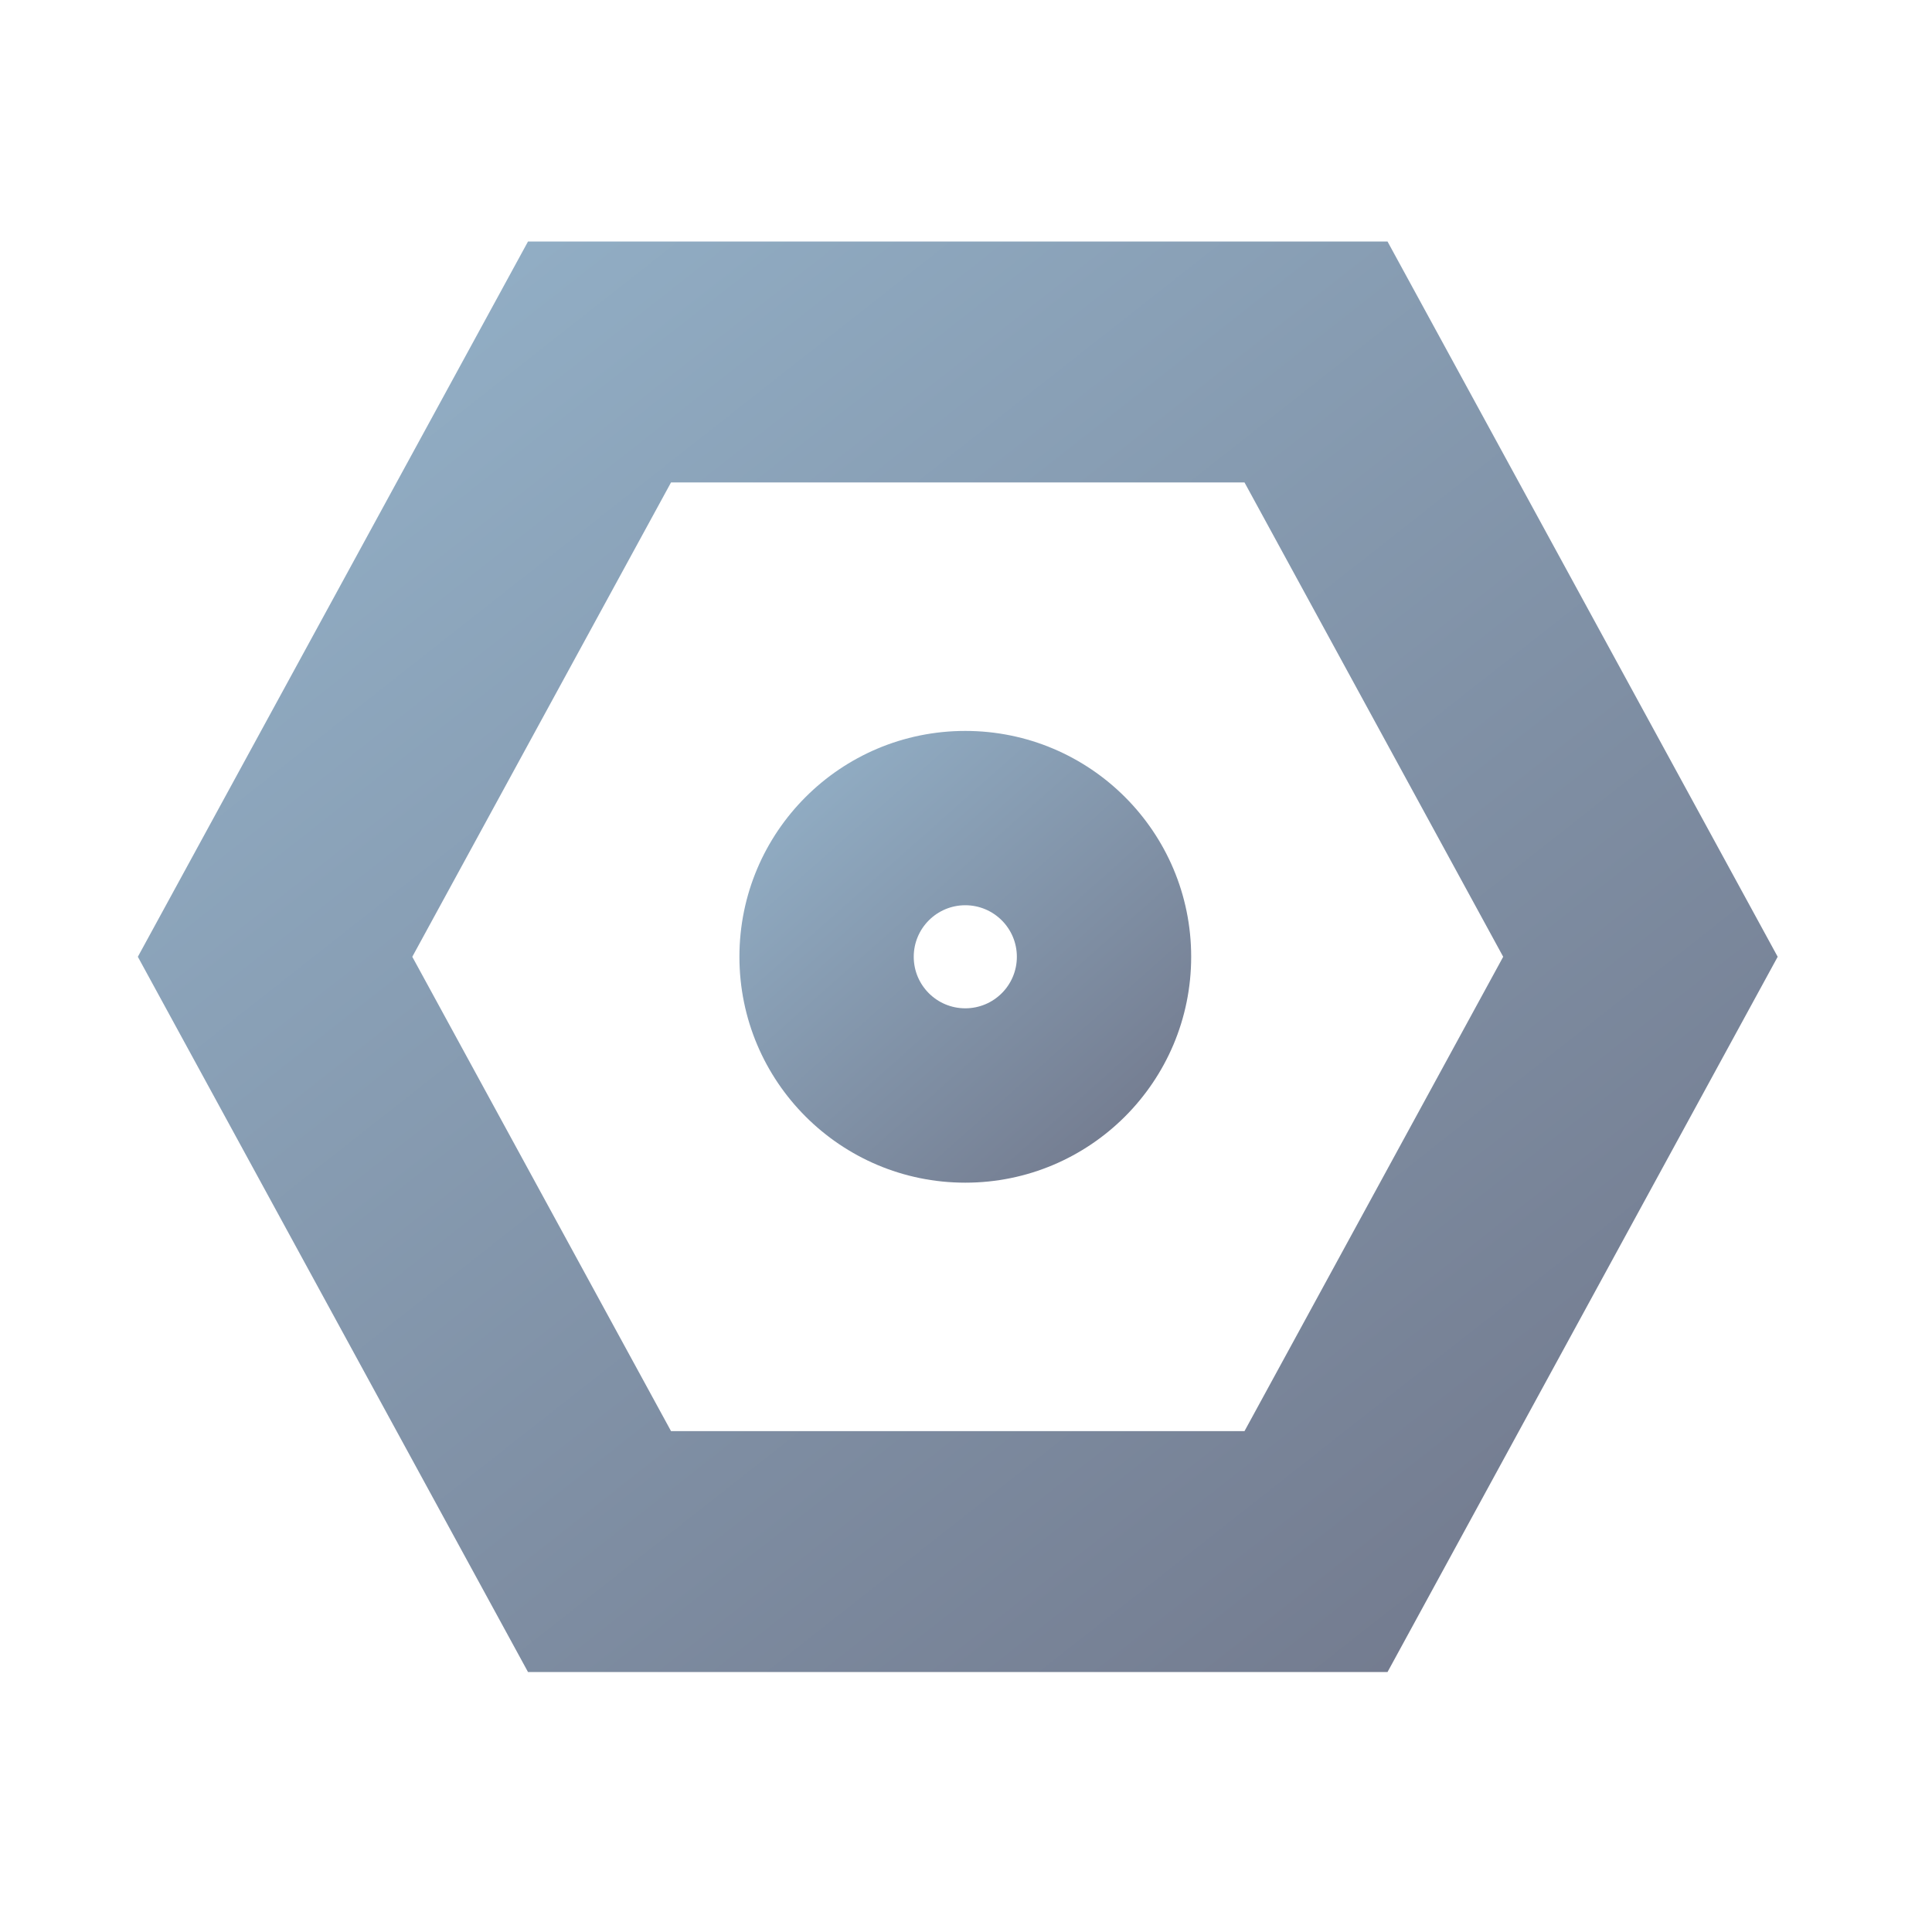 <?xml version="1.0" encoding="UTF-8"?>
<svg width="40px" height="40px" viewBox="0 0 40 40" version="1.1" xmlns="http://www.w3.org/2000/svg" xmlns:xlink="http://www.w3.org/1999/xlink">
    <!-- Generator: Sketch 48.1 (47250) - http://www.bohemiancoding.com/sketch -->
    <title>nav_icon09</title>
    <desc>Created with Sketch.</desc>
    <defs>
        <linearGradient x1="106.067%" y1="105.859%" x2="17.842%" y2="6.515%" id="linearGradient-1">
            <stop stop-color="#6D7184" offset="0%"></stop>
            <stop stop-color="#91ADC4" offset="100%"></stop>
        </linearGradient>
    </defs>
    <g id="Symbols" stroke="none" stroke-width="1" fill="none" fill-rule="evenodd">
        <g id="nav_icon09" fill="url(#linearGradient-1)" fill-rule="nonzero">
            <g id="Group" transform="translate(2.854, 5)">
                <path d="M5.682,14.809 L11.039,24.63 L22.912,24.63 L28.268,14.809 L22.912,4.988 L11.039,4.988 L5.682,14.809 Z M25.873,0 L33.951,14.809 L25.873,29.618 L8.078,29.618 L0,14.809 L8.078,0 L25.873,0 Z" id="Path-6"></path>
                <path d="M17.131,19.486 C14.548,19.486 12.455,17.392 12.455,14.809 C12.455,12.226 14.548,10.133 17.131,10.133 C19.714,10.133 21.808,12.226 21.808,14.809 C21.808,17.392 19.714,19.486 17.131,19.486 Z M17.131,15.876 C17.721,15.876 18.199,15.399 18.199,14.809 C18.199,14.22 17.721,13.742 17.131,13.742 C16.542,13.742 16.064,14.22 16.064,14.809 C16.064,15.399 16.542,15.876 17.131,15.876 Z" id="Oval-10"></path>
            </g>
        </g>
    </g>
</svg>